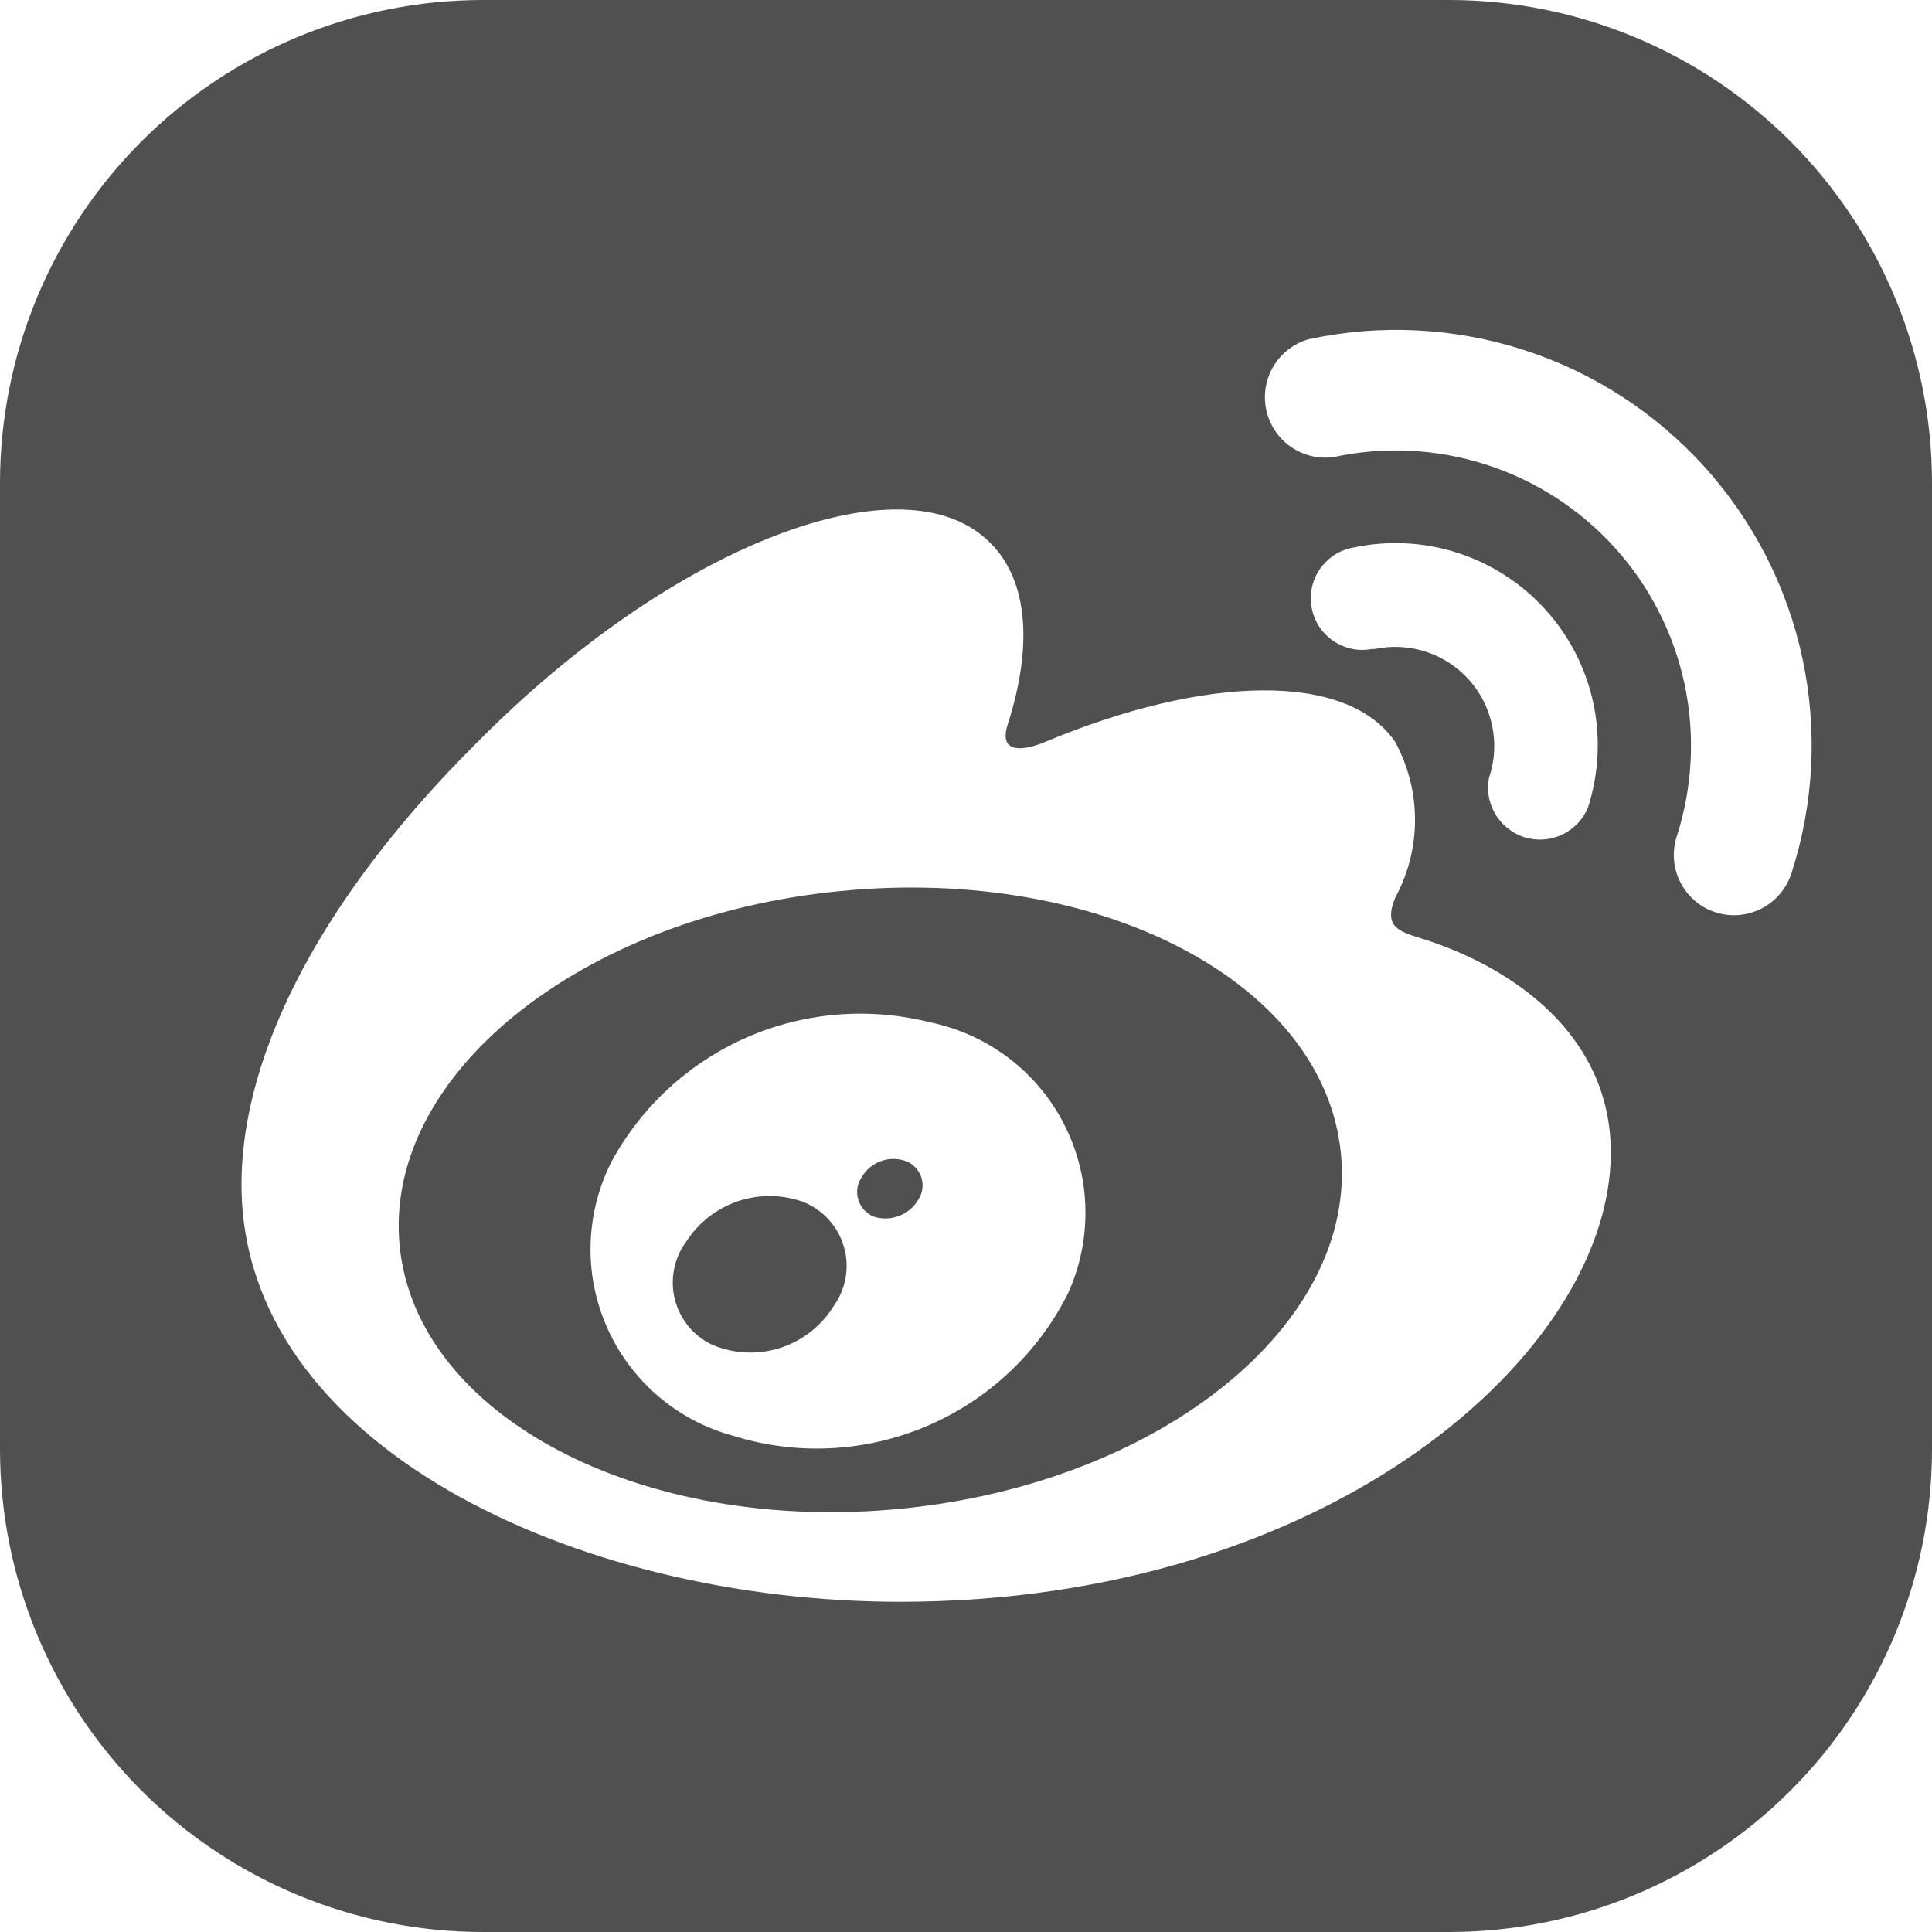 <svg width="24" height="24" viewBox="0 0 24 24" fill="none" xmlns="http://www.w3.org/2000/svg">
<g id="channel-32" clip-path="url(#clip0_4785_867)">
<g id="Vector">
<path d="M18 0H6C4.409 0 2.883 0.632 1.757 1.757C0.632 2.883 0 4.409 0 6V18C0 19.591 0.632 21.117 1.757 22.243C2.883 23.368 4.409 24 6 24H18C19.591 24 21.117 23.368 22.243 22.243C23.368 21.117 24 19.591 24 18V6C24 4.409 23.368 2.883 22.243 1.757C21.117 0.632 19.591 0 18 0ZM11.182 19.898C7.133 19.898 3 17.94 3 14.715C3 13.027 4.065 11.078 5.91 9.24C8.363 6.75 11.25 5.662 12.307 6.75C12.78 7.223 12.825 8.047 12.518 9C12.36 9.495 12.982 9.217 12.982 9.217C14.97 8.385 16.733 8.34 17.332 9.217C17.493 9.515 17.578 9.847 17.578 10.185C17.578 10.523 17.493 10.855 17.332 11.152C17.183 11.512 17.378 11.572 17.648 11.655C18.765 12 20.01 12.84 20.01 14.318C20.01 16.815 16.5 19.898 11.182 19.898ZM18.503 9.645C18.569 9.44 18.58 9.221 18.535 9.01C18.491 8.799 18.391 8.603 18.247 8.443C18.102 8.282 17.918 8.163 17.713 8.096C17.508 8.029 17.289 8.018 17.078 8.062H17.04C16.957 8.078 16.872 8.077 16.79 8.059C16.708 8.041 16.63 8.008 16.561 7.96C16.491 7.912 16.432 7.852 16.386 7.781C16.34 7.71 16.309 7.631 16.294 7.549C16.279 7.466 16.28 7.381 16.297 7.299C16.315 7.217 16.348 7.139 16.396 7.069C16.444 7 16.505 6.941 16.575 6.895C16.646 6.849 16.725 6.818 16.808 6.803C17.239 6.71 17.688 6.732 18.108 6.868C18.528 7.004 18.905 7.248 19.201 7.576C19.496 7.903 19.701 8.303 19.793 8.735C19.885 9.167 19.861 9.615 19.725 10.035C19.662 10.184 19.546 10.304 19.399 10.371C19.252 10.439 19.085 10.448 18.931 10.399C18.777 10.348 18.648 10.242 18.568 10.101C18.489 9.961 18.465 9.795 18.503 9.637V9.645ZM22.253 10.852C22.191 11.041 22.056 11.198 21.879 11.288C21.702 11.378 21.497 11.394 21.308 11.332C21.12 11.271 20.965 11.138 20.875 10.962C20.785 10.787 20.768 10.583 20.828 10.395C21.026 9.782 21.06 9.127 20.926 8.497C20.791 7.867 20.493 7.283 20.061 6.805C19.629 6.327 19.079 5.971 18.465 5.773C17.852 5.575 17.198 5.542 16.567 5.678C16.38 5.704 16.189 5.658 16.034 5.55C15.879 5.441 15.77 5.278 15.73 5.093C15.69 4.907 15.722 4.714 15.819 4.551C15.916 4.388 16.071 4.268 16.253 4.215C17.139 4.023 18.061 4.068 18.925 4.346C19.789 4.624 20.564 5.125 21.173 5.798C21.781 6.471 22.202 7.293 22.391 8.18C22.581 9.068 22.533 9.989 22.253 10.852Z" fill="#505050"/>
<path d="M10.432 11.07C7.207 11.385 4.755 13.365 4.965 15.48C5.175 17.595 7.965 19.058 11.19 18.742C14.415 18.427 16.867 16.448 16.657 14.325C16.448 12.203 13.665 10.748 10.432 11.07ZM13.268 16.065C12.897 16.807 12.275 17.392 11.512 17.716C10.749 18.041 9.896 18.083 9.105 17.835C8.759 17.741 8.439 17.571 8.168 17.337C7.897 17.103 7.682 16.811 7.538 16.483C7.394 16.155 7.325 15.8 7.337 15.442C7.349 15.084 7.44 14.733 7.605 14.415C7.979 13.734 8.569 13.196 9.281 12.885C9.993 12.575 10.789 12.509 11.543 12.697C11.899 12.769 12.235 12.92 12.525 13.139C12.816 13.359 13.053 13.641 13.218 13.965C13.384 14.288 13.475 14.646 13.483 15.009C13.492 15.373 13.418 15.734 13.268 16.065Z" fill="#505050"/>
<path d="M11.25 14.422C11.149 14.387 11.04 14.388 10.94 14.425C10.84 14.462 10.756 14.533 10.703 14.625C10.676 14.666 10.658 14.712 10.651 14.76C10.644 14.808 10.648 14.858 10.662 14.904C10.677 14.951 10.701 14.994 10.734 15.03C10.767 15.066 10.807 15.094 10.852 15.113C10.955 15.146 11.066 15.144 11.167 15.105C11.268 15.067 11.353 14.996 11.408 14.902C11.434 14.862 11.451 14.816 11.458 14.768C11.464 14.72 11.46 14.671 11.445 14.624C11.43 14.578 11.404 14.536 11.37 14.501C11.337 14.466 11.296 14.439 11.25 14.422Z" fill="#505050"/>
<path d="M9.982 14.932C9.721 14.837 9.434 14.833 9.17 14.921C8.905 15.01 8.679 15.186 8.527 15.42C8.451 15.522 8.398 15.64 8.374 15.766C8.349 15.891 8.352 16.02 8.384 16.144C8.416 16.268 8.475 16.383 8.556 16.481C8.638 16.579 8.741 16.657 8.857 16.71C9.125 16.82 9.422 16.832 9.697 16.743C9.972 16.653 10.206 16.469 10.357 16.223C10.433 16.117 10.483 15.996 10.505 15.869C10.527 15.741 10.519 15.611 10.483 15.486C10.447 15.362 10.383 15.248 10.296 15.152C10.21 15.056 10.102 14.981 9.982 14.932Z" fill="#505050"/>
</g>
</g>
<defs>
<clipPath id="clip0_4785_867">
<rect width="24" height="24" fill="white"/>
</clipPath>
</defs>
</svg>
